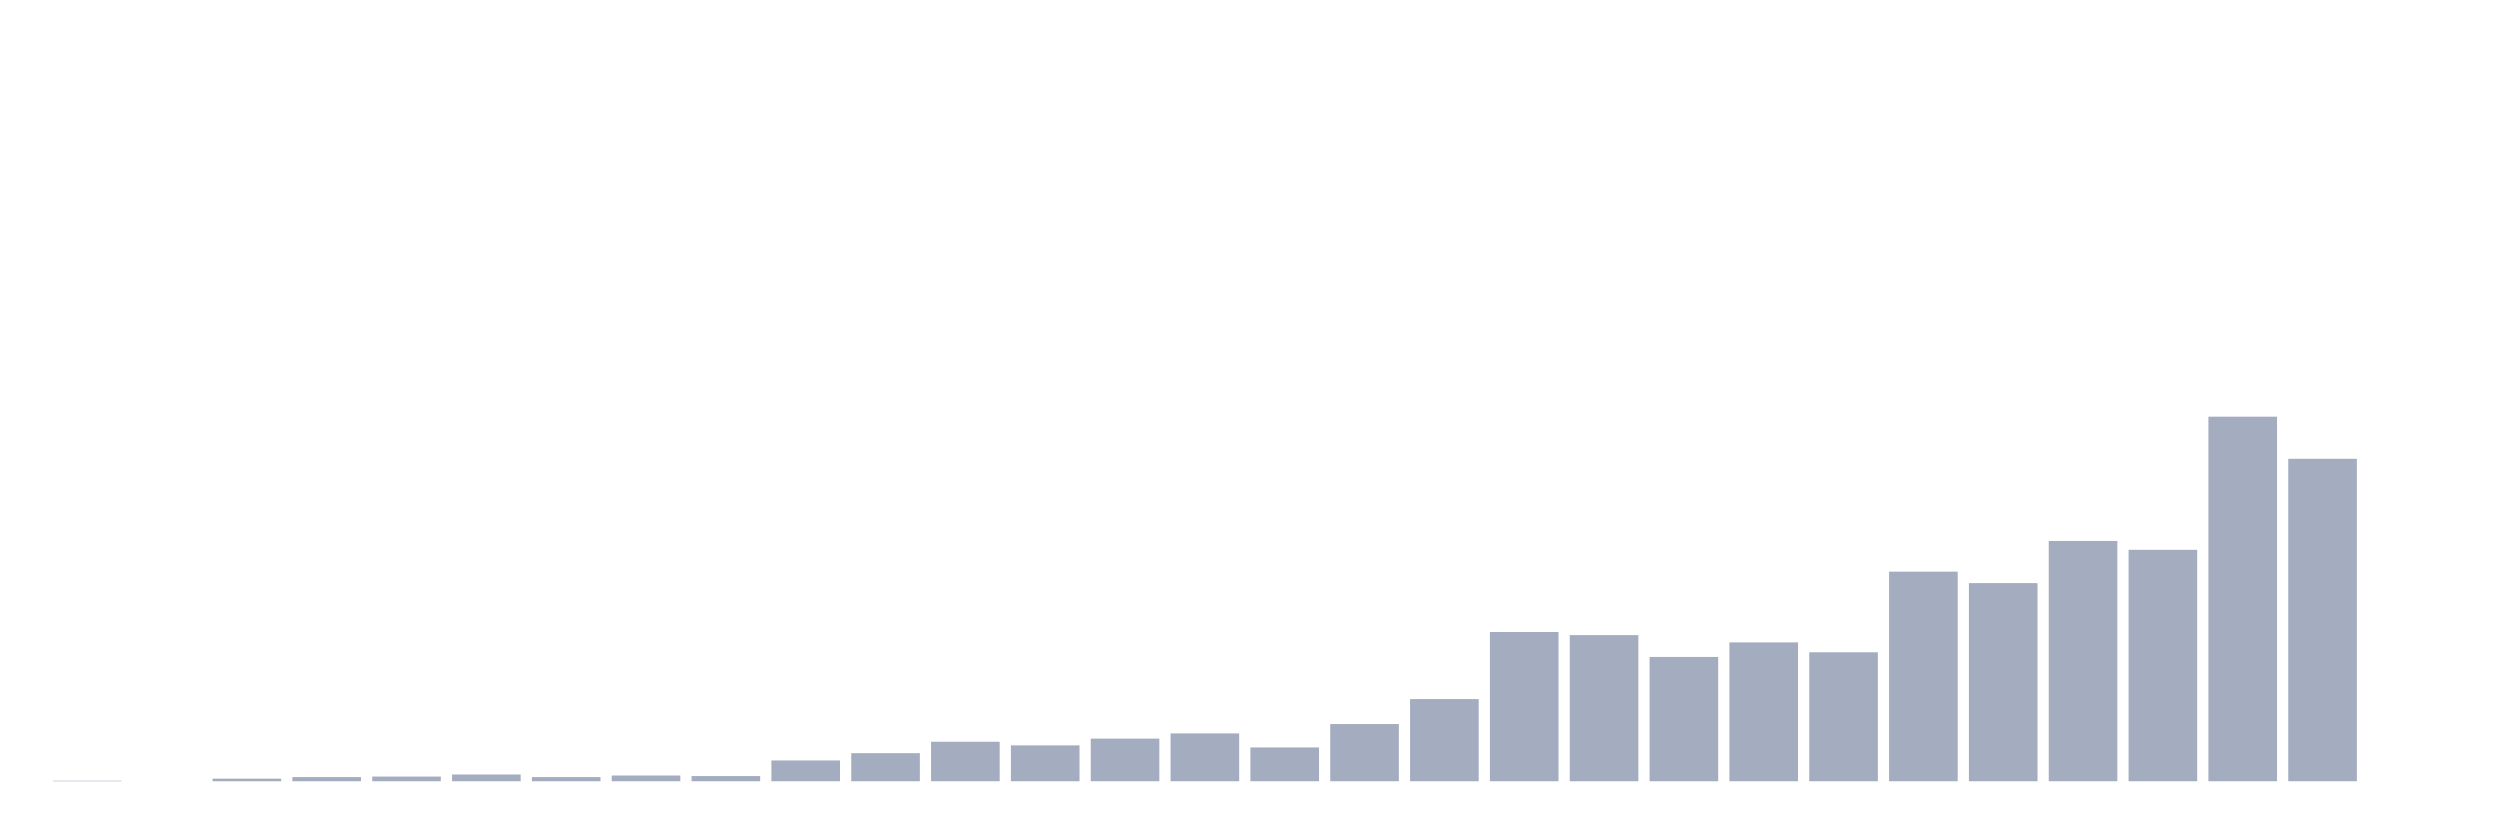 <svg xmlns="http://www.w3.org/2000/svg" viewBox="0 0 480 160"><g transform="translate(10,10)"><rect class="bar" x="0.153" width="13.175" y="139.9" height="0.1" fill="rgb(164,173,192)"></rect><rect class="bar" x="15.482" width="13.175" y="140" height="0" fill="rgb(164,173,192)"></rect><rect class="bar" x="30.81" width="13.175" y="139.501" height="0.499" fill="rgb(164,173,192)"></rect><rect class="bar" x="46.138" width="13.175" y="139.201" height="0.799" fill="rgb(164,173,192)"></rect><rect class="bar" x="61.466" width="13.175" y="139.101" height="0.899" fill="rgb(164,173,192)"></rect><rect class="bar" x="76.794" width="13.175" y="138.702" height="1.298" fill="rgb(164,173,192)"></rect><rect class="bar" x="92.123" width="13.175" y="139.201" height="0.799" fill="rgb(164,173,192)"></rect><rect class="bar" x="107.451" width="13.175" y="138.902" height="1.098" fill="rgb(164,173,192)"></rect><rect class="bar" x="122.779" width="13.175" y="139.001" height="0.999" fill="rgb(164,173,192)"></rect><rect class="bar" x="138.107" width="13.175" y="136.006" height="3.994" fill="rgb(164,173,192)"></rect><rect class="bar" x="153.436" width="13.175" y="134.608" height="5.392" fill="rgb(164,173,192)"></rect><rect class="bar" x="168.764" width="13.175" y="132.411" height="7.589" fill="rgb(164,173,192)"></rect><rect class="bar" x="184.092" width="13.175" y="133.11" height="6.89" fill="rgb(164,173,192)"></rect><rect class="bar" x="199.42" width="13.175" y="131.812" height="8.188" fill="rgb(164,173,192)"></rect><rect class="bar" x="214.748" width="13.175" y="130.813" height="9.187" fill="rgb(164,173,192)"></rect><rect class="bar" x="230.077" width="13.175" y="133.509" height="6.491" fill="rgb(164,173,192)"></rect><rect class="bar" x="245.405" width="13.175" y="129.016" height="10.984" fill="rgb(164,173,192)"></rect><rect class="bar" x="260.733" width="13.175" y="124.223" height="15.777" fill="rgb(164,173,192)"></rect><rect class="bar" x="276.061" width="13.175" y="111.341" height="28.659" fill="rgb(164,173,192)"></rect><rect class="bar" x="291.39" width="13.175" y="111.94" height="28.06" fill="rgb(164,173,192)"></rect><rect class="bar" x="306.718" width="13.175" y="116.134" height="23.866" fill="rgb(164,173,192)"></rect><rect class="bar" x="322.046" width="13.175" y="113.338" height="26.662" fill="rgb(164,173,192)"></rect><rect class="bar" x="337.374" width="13.175" y="115.235" height="24.765" fill="rgb(164,173,192)"></rect><rect class="bar" x="352.702" width="13.175" y="99.757" height="40.243" fill="rgb(164,173,192)"></rect><rect class="bar" x="368.031" width="13.175" y="101.954" height="38.046" fill="rgb(164,173,192)"></rect><rect class="bar" x="383.359" width="13.175" y="93.866" height="46.134" fill="rgb(164,173,192)"></rect><rect class="bar" x="398.687" width="13.175" y="95.563" height="44.437" fill="rgb(164,173,192)"></rect><rect class="bar" x="414.015" width="13.175" y="70" height="70" fill="rgb(164,173,192)"></rect><rect class="bar" x="429.344" width="13.175" y="78.088" height="61.912" fill="rgb(164,173,192)"></rect><rect class="bar" x="444.672" width="13.175" y="140" height="0" fill="rgb(164,173,192)"></rect></g></svg>